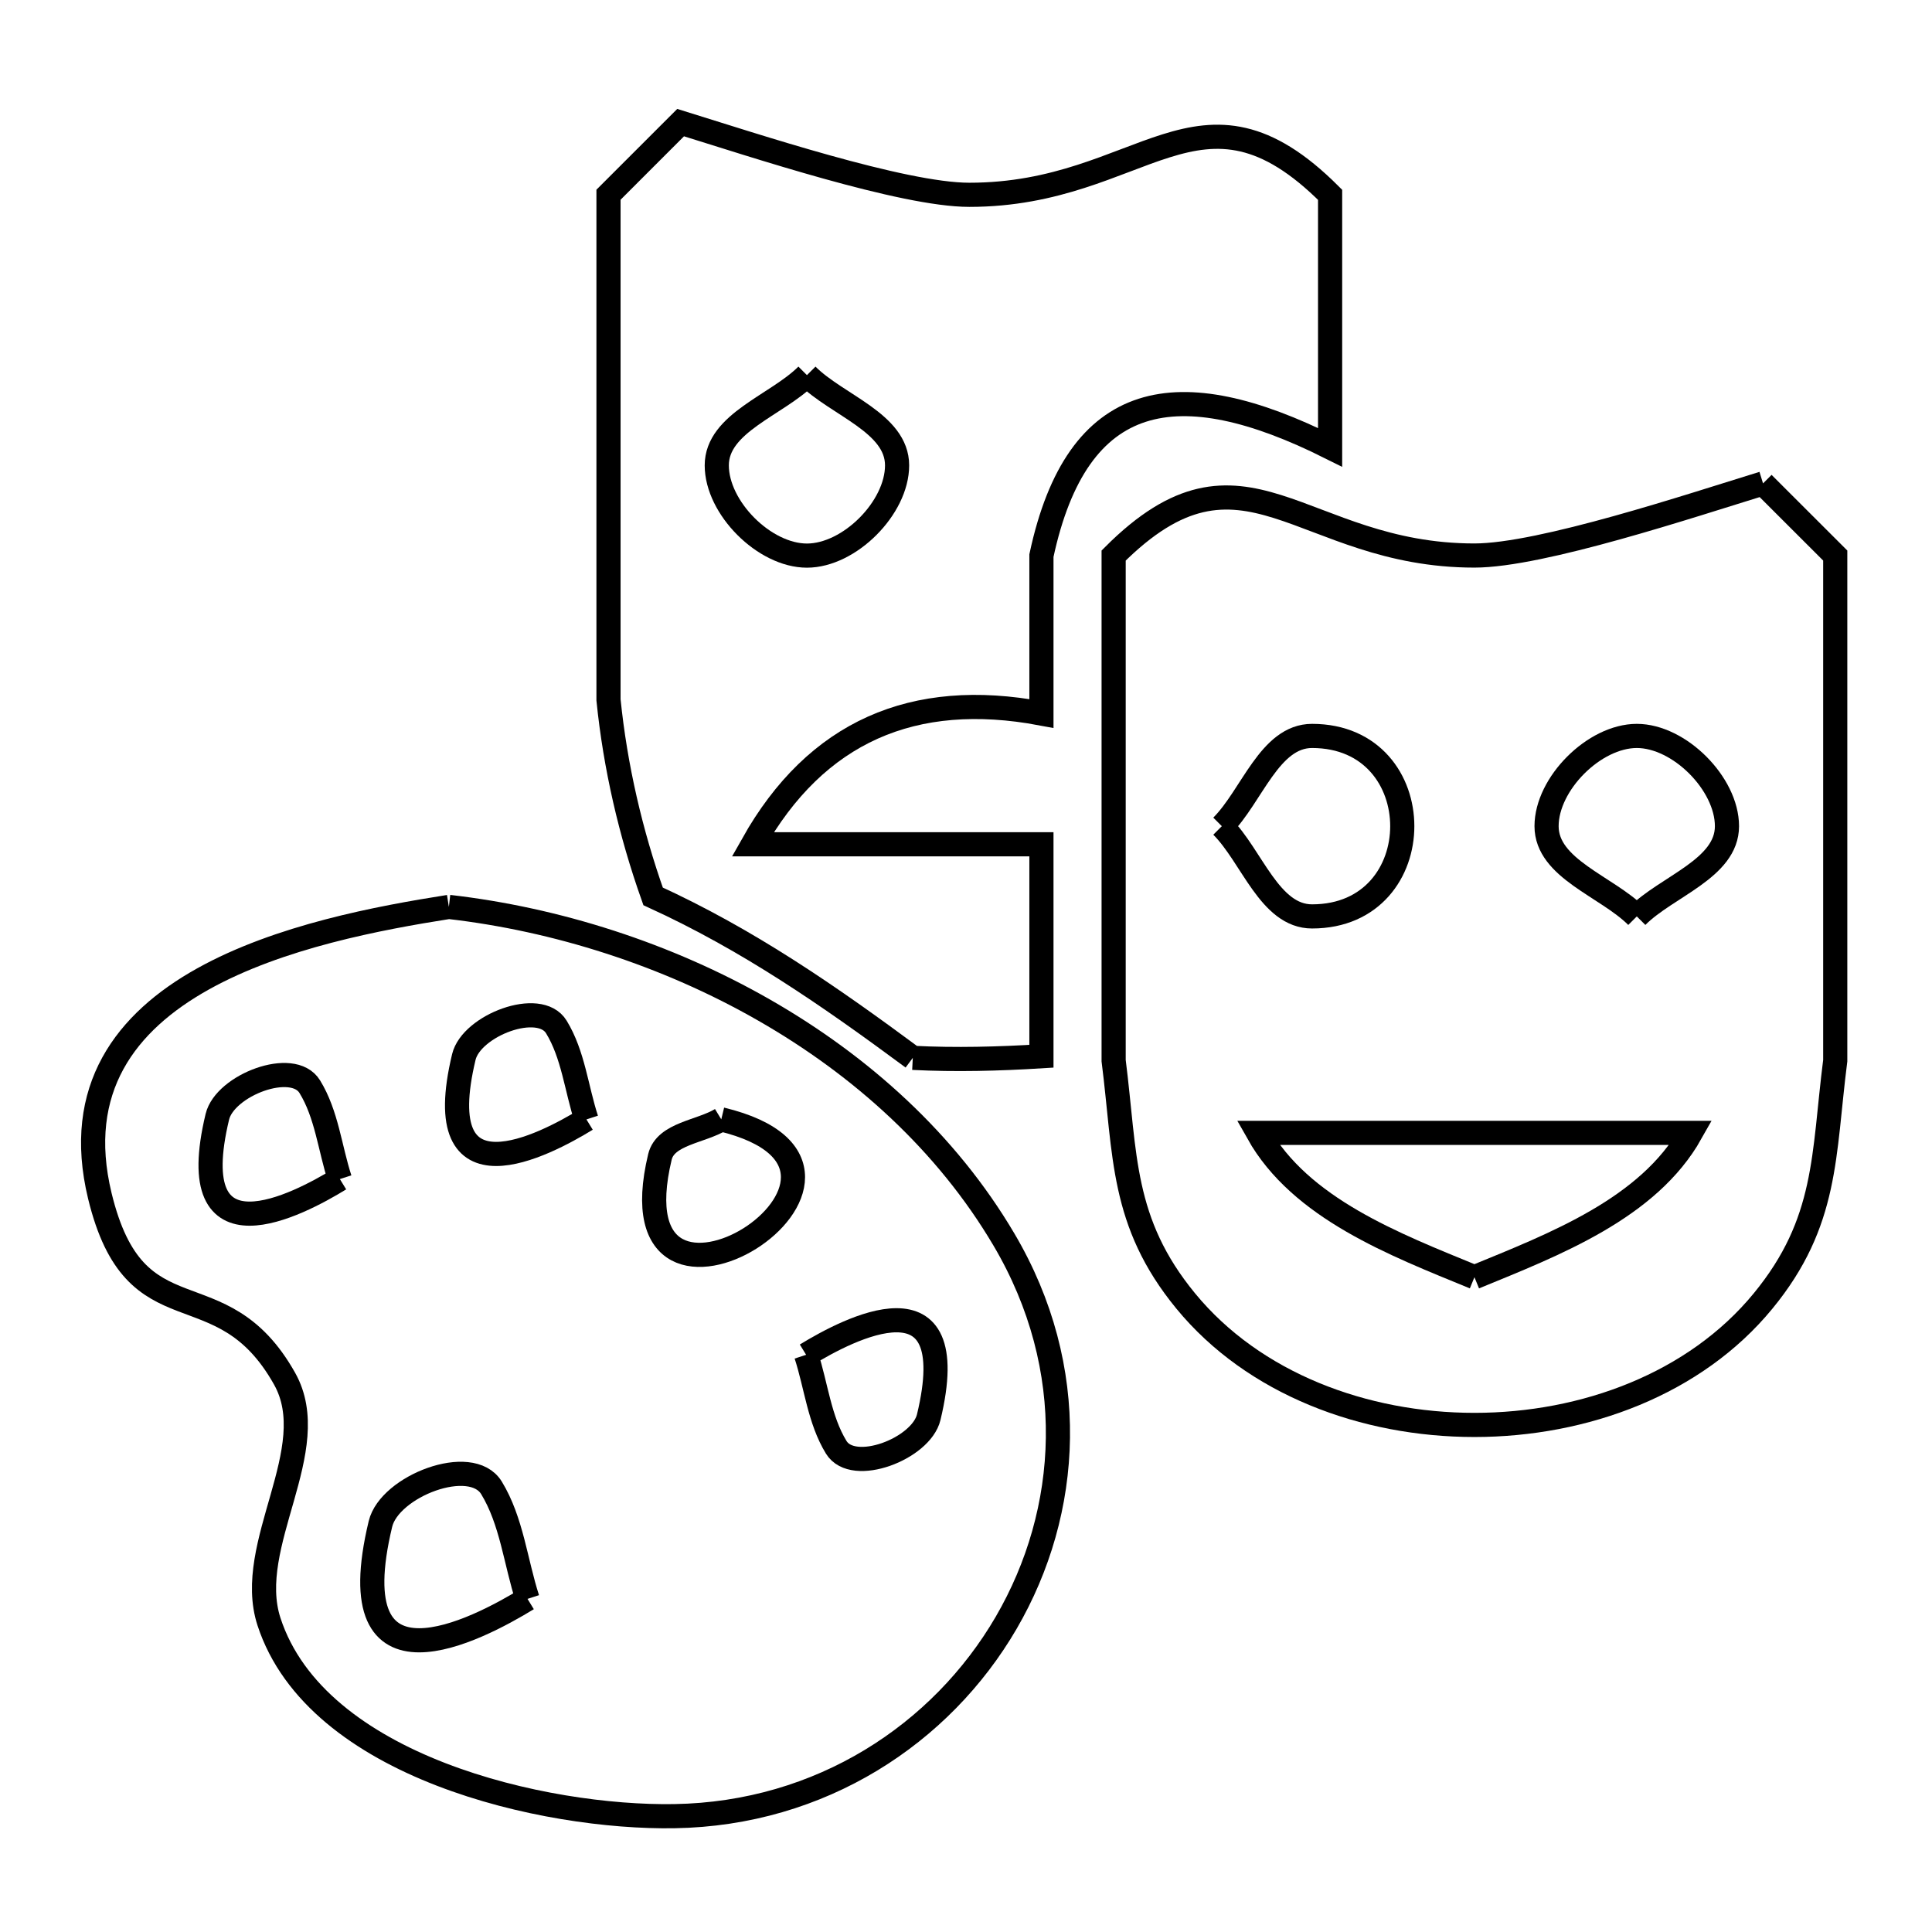 <svg xmlns="http://www.w3.org/2000/svg" viewBox="0.0 0.0 24.0 24.0" height="200px" width="200px"><path fill="none" stroke="black" stroke-width=".3" stroke-opacity="1.0"  filling="0" d="M10.024 4.66 L10.024 4.66 C10.397 5.034 11.144 5.253 11.144 5.781 C11.144 6.309 10.552 6.902 10.024 6.902 C9.496 6.902 8.904 6.309 8.904 5.781 C8.904 5.253 9.65 5.034 10.024 4.66 L10.024 4.66"></path>
<path fill="none" stroke="black" stroke-width=".3" stroke-opacity="1.0"  filling="0" d="M21.901 6.005 L21.901 6.005 C22.2 6.304 22.499 6.603 22.798 6.901 L22.798 13.176 C22.648 14.348 22.708 15.18 21.901 16.162 C21.059 17.188 19.687 17.701 18.316 17.701 C16.944 17.701 15.573 17.188 14.73 16.162 C13.923 15.18 13.983 14.348 13.834 13.176 L13.834 6.901 C15.455 5.279 16.15 6.901 18.316 6.901 C19.145 6.901 21.01 6.279 21.901 6.005 L21.901 6.005"></path>
<path fill="none" stroke="black" stroke-width=".3" stroke-opacity="1.0"  filling="0" d="M15.178 10.263 L15.178 10.263 C15.552 9.889 15.771 9.142 16.299 9.142 C17.793 9.142 17.793 11.384 16.299 11.384 C15.771 11.384 15.552 10.636 15.178 10.263 L15.178 10.263"></path>
<path fill="none" stroke="black" stroke-width=".3" stroke-opacity="1.0"  filling="0" d="M5.576 11.266 L5.576 11.266 C6.908 11.419 8.278 11.852 9.491 12.547 C10.704 13.241 11.762 14.197 12.47 15.396 C13.418 17 13.304 18.776 12.499 20.159 C11.694 21.541 10.197 22.531 8.379 22.561 C6.77 22.588 3.931 21.955 3.341 20.144 C3.03 19.185 4.029 18.005 3.535 17.126 C2.74 15.71 1.683 16.683 1.24 14.855 C0.595 12.188 3.85 11.538 5.576 11.266 L5.576 11.266"></path>
<path fill="none" stroke="black" stroke-width=".3" stroke-opacity="1.0"  filling="0" d="M20.333 11.384 L20.333 11.384 C19.959 11.01 19.212 10.791 19.212 10.263 C19.212 9.735 19.805 9.142 20.333 9.142 C20.861 9.142 21.453 9.735 21.453 10.263 C21.453 10.791 20.706 11.01 20.333 11.384 L20.333 11.384"></path>
<path fill="none" stroke="black" stroke-width=".3" stroke-opacity="1.0"  filling="0" d="M11.339 13.141 L11.339 13.141 C10.299 12.371 9.296 11.676 8.113 11.135 L8.113 11.135 C7.834 10.349 7.643 9.524 7.559 8.694 L7.559 2.419 C7.858 2.121 8.156 1.822 8.455 1.523 L8.455 1.523 C9.346 1.798 11.211 2.42 12.041 2.42 C14.206 2.42 14.901 0.798 16.523 2.42 L16.523 5.557 C14.636 4.614 13.382 4.824 12.937 6.902 L12.937 8.863 C11.347 8.565 10.139 9.088 9.351 10.488 L12.937 10.488 L12.937 13.121 C12.406 13.154 11.871 13.168 11.339 13.141 L11.339 13.141"></path>
<path fill="none" stroke="black" stroke-width=".3" stroke-opacity="1.0"  filling="0" d="M8.96 13.905 L8.96 13.905 C11.569 14.535 7.551 17.067 8.198 14.371 C8.268 14.082 8.706 14.06 8.96 13.905 L8.96 13.905"></path>
<path fill="none" stroke="black" stroke-width=".3" stroke-opacity="1.0"  filling="0" d="M7.285 13.906 L7.285 13.906 C6.767 14.223 5.315 14.991 5.762 13.13 C5.856 12.739 6.701 12.414 6.911 12.757 C7.121 13.1 7.16 13.523 7.285 13.906 L7.285 13.906"></path>
<path fill="none" stroke="black" stroke-width=".3" stroke-opacity="1.0"  filling="0" d="M4.222 14.647 L4.222 14.647 C3.705 14.964 2.253 15.733 2.7 13.873 C2.794 13.481 3.638 13.156 3.848 13.499 C4.059 13.842 4.098 14.265 4.222 14.647 L4.222 14.647"></path>
<path fill="none" stroke="black" stroke-width=".3" stroke-opacity="1.0"  filling="0" d="M18.316 15.866 L18.316 15.866 C17.319 15.457 16.155 15.012 15.627 14.073 L21.005 14.073 C20.477 15.012 19.313 15.457 18.316 15.866 L18.316 15.866"></path>
<path fill="none" stroke="black" stroke-width=".3" stroke-opacity="1.0"  filling="0" d="M10.014 16.83 L10.014 16.83 C10.532 16.513 11.985 15.744 11.537 17.605 C11.443 17.997 10.599 18.322 10.388 17.979 C10.178 17.636 10.139 17.213 10.014 16.83 L10.014 16.83"></path>
<path fill="none" stroke="black" stroke-width=".3" stroke-opacity="1.0"  filling="0" d="M6.553 19.862 L6.553 19.862 C5.932 20.242 4.189 21.164 4.726 18.931 C4.839 18.461 5.852 18.07 6.105 18.482 C6.357 18.895 6.404 19.402 6.553 19.862 L6.553 19.862"></path></svg>
